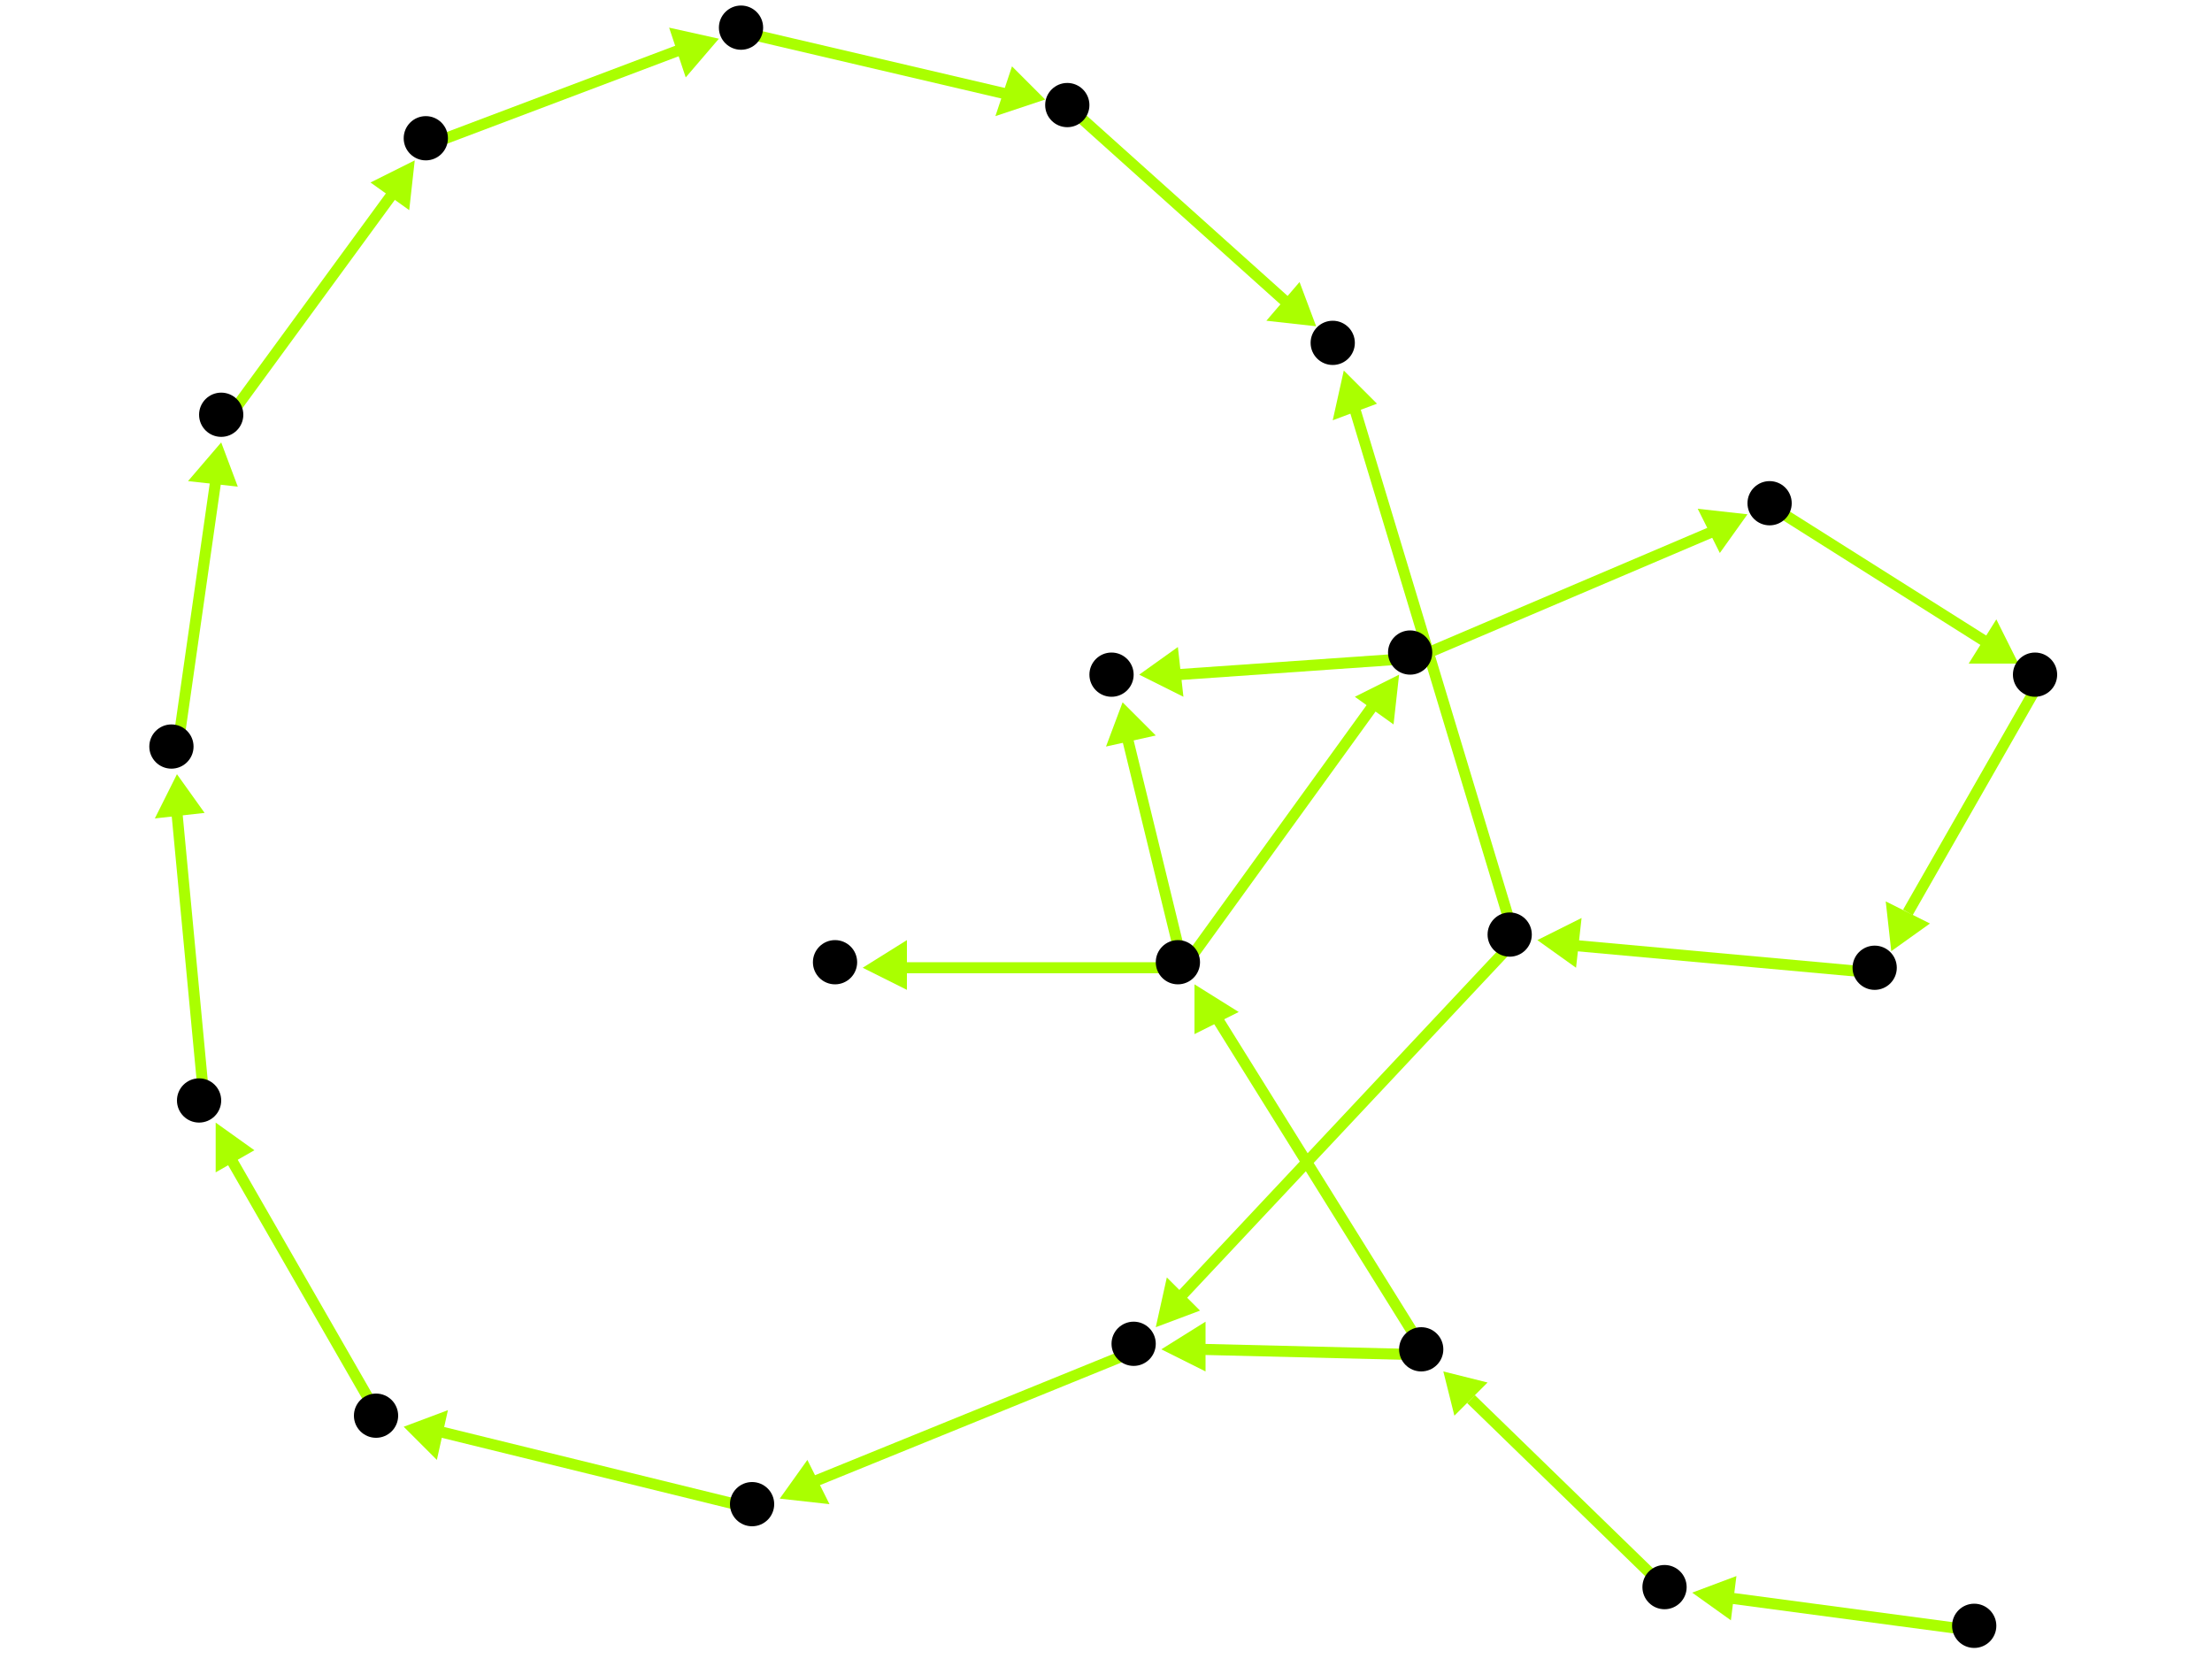 <?xml version="1.0" encoding="utf-8"?>
<!-- Created with Hypercube (http://tumic.wz.cz/hypercube) -->

<svg width="400" height="300" viewBox="0 0 400 300" xmlns="http://www.w3.org/2000/svg" baseProfile="tiny">

<g font-family="Helvetica" font-weight="normal">

<g>
	<polygon points="261,248 269,250 263,256" fill="#aaff00"/>
	<line x1="302" y1="288" x2="266" y2="253" stroke="#aaff00" stroke-width="2"/>
</g>
<g>
	<polygon points="216,178 224,183 216,187" fill="#aaff00"/>
	<line x1="258" y1="245" x2="220" y2="184" stroke="#aaff00" stroke-width="2"/>
</g>
<g>
	<polygon points="210,244 218,239 218,248" fill="#aaff00"/>
	<line x1="258" y1="245" x2="217" y2="244" stroke="#aaff00" stroke-width="2"/>
</g>
<g>
	<polygon points="156,175 164,170 164,179" fill="#aaff00"/>
	<line x1="214" y1="175" x2="163" y2="175" stroke="#aaff00" stroke-width="2"/>
</g>
<g>
	<polygon points="253,122 252,131 245,126" fill="#aaff00"/>
	<line x1="214" y1="175" x2="248" y2="128" stroke="#aaff00" stroke-width="2"/>
</g>
<g>
	<polygon points="203,127 209,133 200,135" fill="#aaff00"/>
	<line x1="214" y1="175" x2="204" y2="134" stroke="#aaff00" stroke-width="2"/>
</g>
<g>
	<polygon points="316,93 311,100 307,92" fill="#aaff00"/>
	<line x1="256" y1="119" x2="310" y2="96" stroke="#aaff00" stroke-width="2"/>
</g>
<g>
	<polygon points="206,122 213,117 214,126" fill="#aaff00"/>
	<line x1="256" y1="119" x2="213" y2="122" stroke="#aaff00" stroke-width="2"/>
</g>
<g>
	<polygon points="365,120 356,120 361,112" fill="#aaff00"/>
	<line x1="321" y1="92" x2="359" y2="116" stroke="#aaff00" stroke-width="2"/>
</g>
<g>
	<polygon points="342,172 341,163 349,167" fill="#aaff00"/>
	<line x1="369" y1="123" x2="345" y2="165" stroke="#aaff00" stroke-width="2"/>
</g>
<g>
	<polygon points="278,170 286,166 285,175" fill="#aaff00"/>
	<line x1="340" y1="176" x2="285" y2="171" stroke="#aaff00" stroke-width="2"/>
</g>
<g>
	<polygon points="209,240 211,231 217,237" fill="#aaff00"/>
	<line x1="274" y1="170" x2="213" y2="235" stroke="#aaff00" stroke-width="2"/>
</g>
<g>
	<polygon points="243,67 249,73 241,76" fill="#aaff00"/>
	<line x1="274" y1="170" x2="245" y2="74" stroke="#aaff00" stroke-width="2"/>
</g>
<g>
	<polygon points="141,271 146,264 150,272" fill="#aaff00"/>
	<line x1="206" y1="244" x2="147" y2="268" stroke="#aaff00" stroke-width="2"/>
</g>
<g>
	<polygon points="73,258 81,255 79,264" fill="#aaff00"/>
	<line x1="137" y1="273" x2="80" y2="259" stroke="#aaff00" stroke-width="2"/>
</g>
<g>
	<polygon points="39,203 46,208 39,212" fill="#aaff00"/>
	<line x1="69" y1="257" x2="42" y2="210" stroke="#aaff00" stroke-width="2"/>
</g>
<g>
	<polygon points="32,140 37,147 28,148" fill="#aaff00"/>
	<line x1="37" y1="200" x2="32" y2="147" stroke="#aaff00" stroke-width="2"/>
</g>
<g>
	<polygon points="40,80 43,88 34,87" fill="#aaff00"/>
	<line x1="32" y1="136" x2="39" y2="87" stroke="#aaff00" stroke-width="2"/>
</g>
<g>
	<polygon points="75,29 74,38 67,33" fill="#aaff00"/>
	<line x1="41" y1="76" x2="71" y2="35" stroke="#aaff00" stroke-width="2"/>
</g>
<g>
	<polygon points="130,7 124,14 121,5" fill="#aaff00"/>
	<line x1="78" y1="26" x2="123" y2="9" stroke="#aaff00" stroke-width="2"/>
</g>
<g>
	<polygon points="189,18 180,21 183,12" fill="#aaff00"/>
	<line x1="135" y1="6" x2="182" y2="17" stroke="#aaff00" stroke-width="2"/>
</g>
<g>
	<polygon points="238,59 229,58 235,51" fill="#aaff00"/>
	<line x1="194" y1="20" x2="233" y2="55" stroke="#aaff00" stroke-width="2"/>
</g>
<g>
	<polygon points="306,288 314,285 313,293" fill="#aaff00"/>
	<line x1="358" y1="295" x2="313" y2="289" stroke="#aaff00" stroke-width="2"/>
</g>

<g fill="#000000">
	<circle cx="357" cy="294" r="4"/>
</g>
<g fill="#000000">
	<circle cx="301" cy="287" r="4"/>
</g>
<g fill="#000000">
	<circle cx="257" cy="244" r="4"/>
</g>
<g fill="#000000">
	<circle cx="213" cy="174" r="4"/>
</g>
<g fill="#000000">
	<circle cx="151" cy="174" r="4"/>
</g>
<g fill="#000000">
	<circle cx="255" cy="118" r="4"/>
</g>
<g fill="#000000">
	<circle cx="320" cy="91" r="4"/>
</g>
<g fill="#000000">
	<circle cx="201" cy="122" r="4"/>
</g>
<g fill="#000000">
	<circle cx="368" cy="122" r="4"/>
</g>
<g fill="#000000">
	<circle cx="339" cy="175" r="4"/>
</g>
<g fill="#000000">
	<circle cx="273" cy="169" r="4"/>
</g>
<g fill="#000000">
	<circle cx="205" cy="243" r="4"/>
</g>
<g fill="#000000">
	<circle cx="136" cy="272" r="4"/>
</g>
<g fill="#000000">
	<circle cx="68" cy="256" r="4"/>
</g>
<g fill="#000000">
	<circle cx="36" cy="199" r="4"/>
</g>
<g fill="#000000">
	<circle cx="31" cy="135" r="4"/>
</g>
<g fill="#000000">
	<circle cx="40" cy="75" r="4"/>
</g>
<g fill="#000000">
	<circle cx="77" cy="25" r="4"/>
</g>
<g fill="#000000">
	<circle cx="134" cy="5" r="4"/>
</g>
<g fill="#000000">
	<circle cx="193" cy="19" r="4"/>
</g>
<g fill="#000000">
	<circle cx="241" cy="62" r="4"/>
</g>

</g>

</svg>
